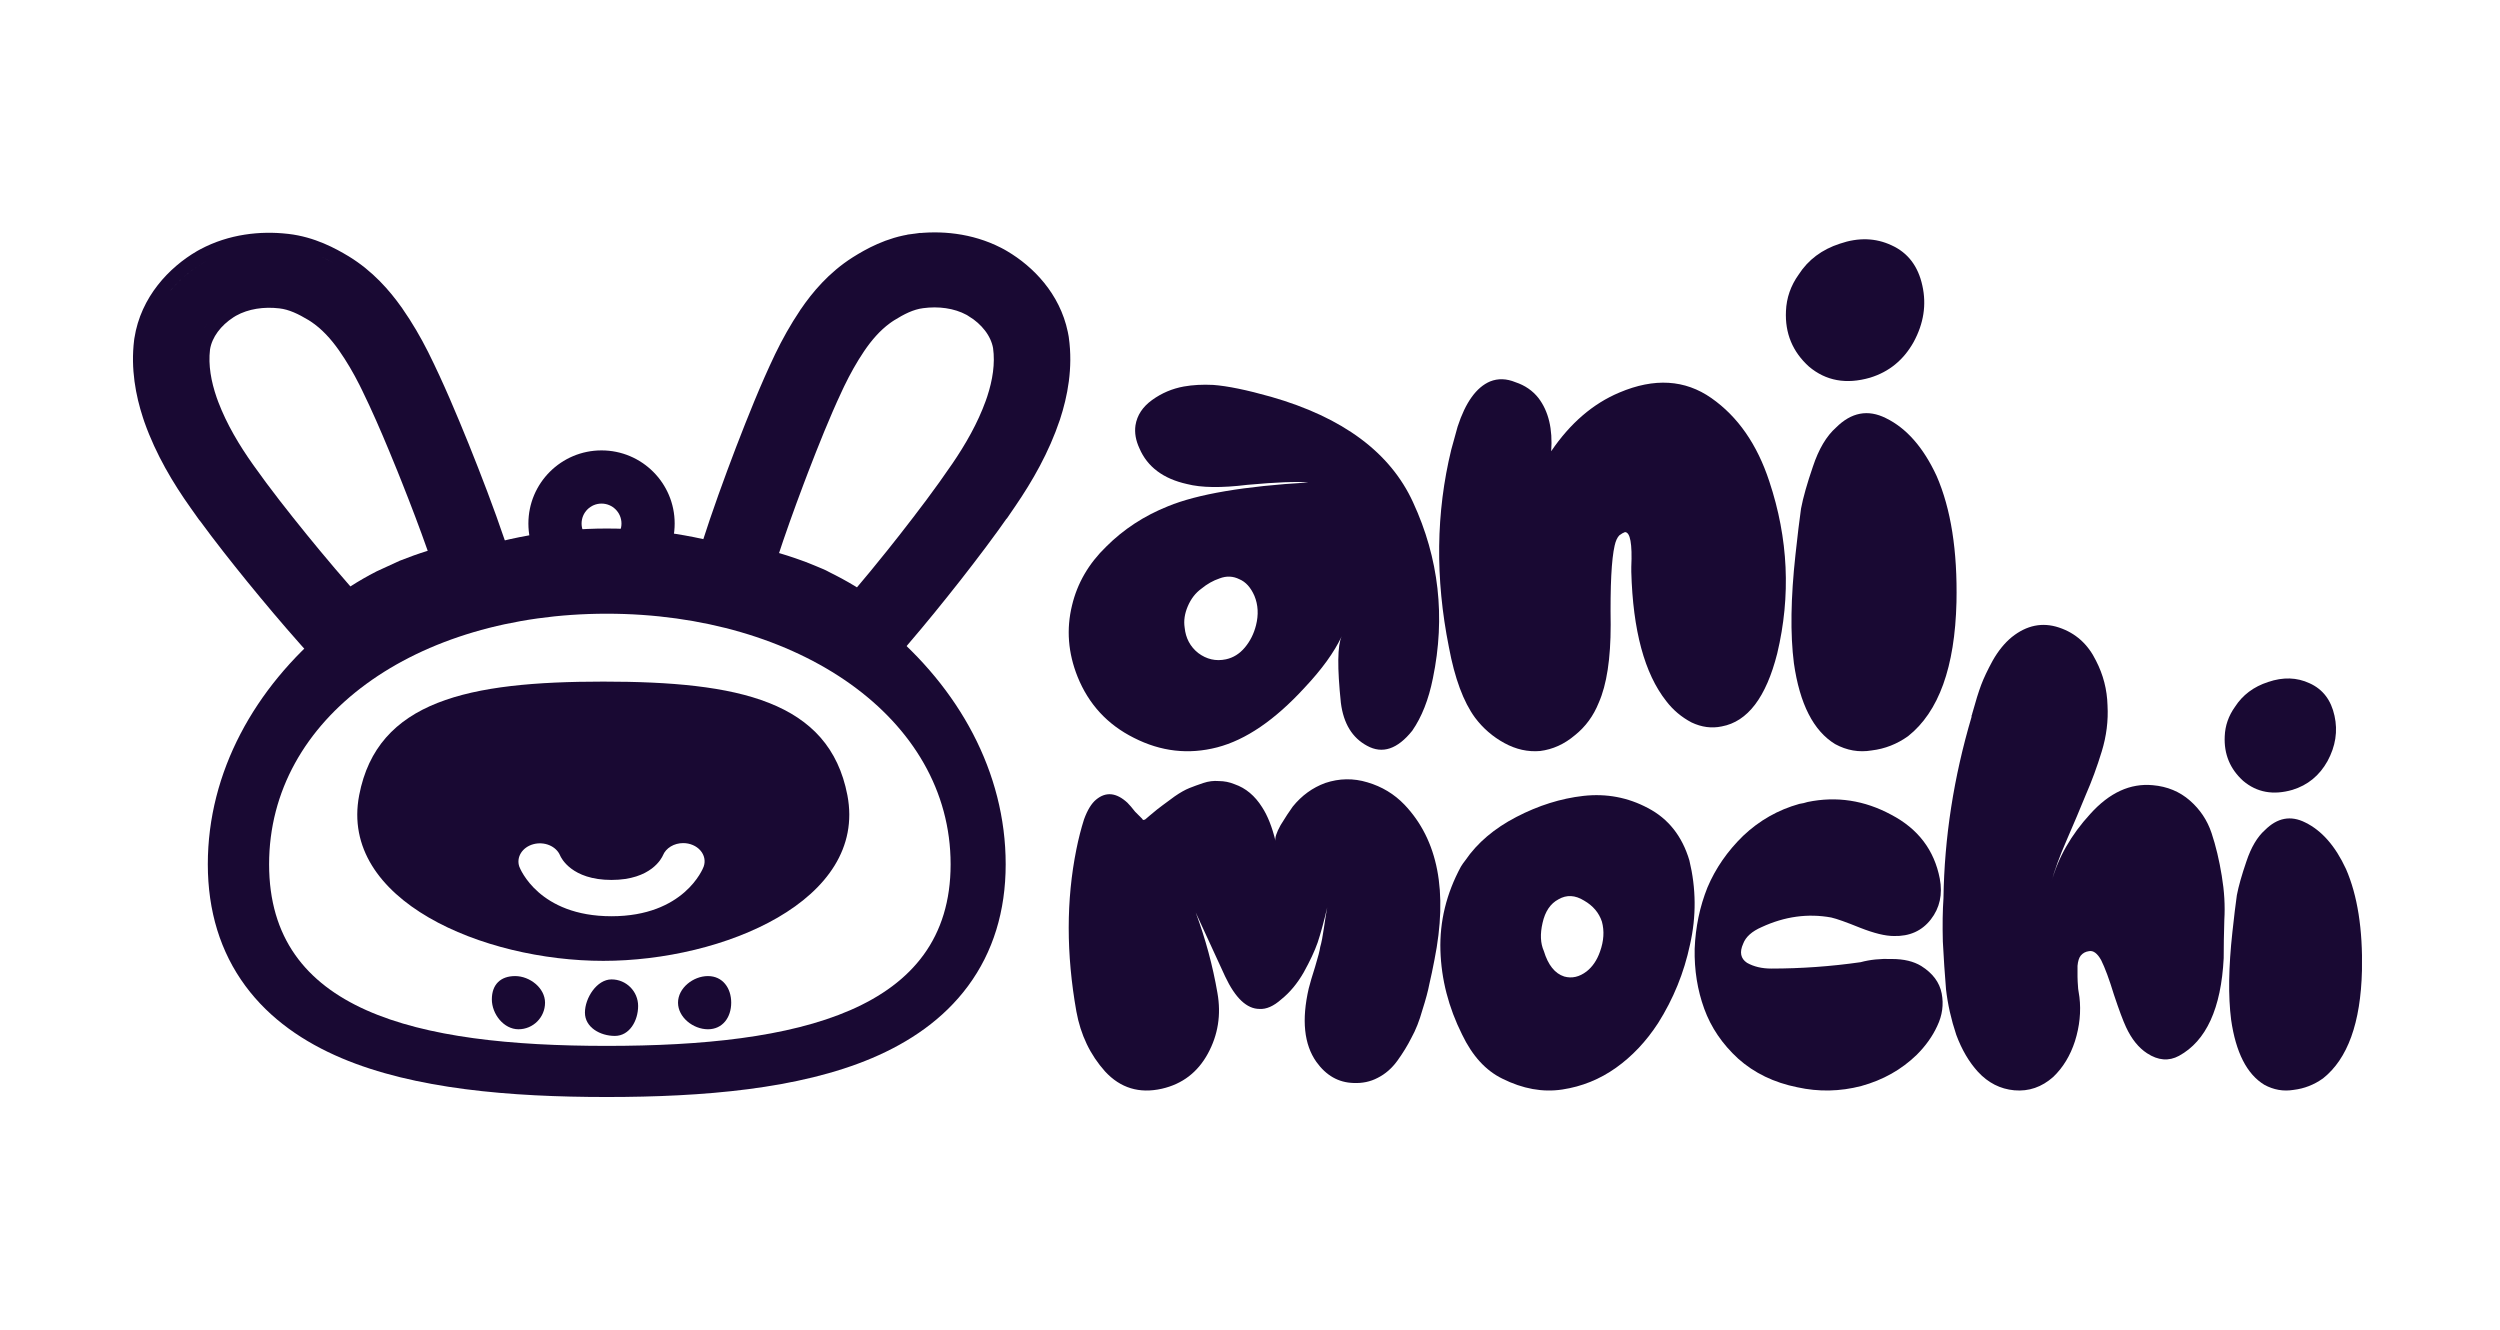 <svg width="376" height="200" viewBox="0 0 376 200" fill="none" xmlns="http://www.w3.org/2000/svg">
<path d="M142.973 129.99C142.973 107.899 119.974 92.302 91.255 92.302C62.536 92.302 40.473 107.899 40.473 129.99C40.473 152.082 62.536 157.302 91.255 157.302C119.974 157.302 142.973 152.082 142.973 129.99ZM151.255 129.99C151.255 137.003 149.375 143.17 145.606 148.278C141.899 153.304 136.772 156.756 131.146 159.141C120.157 163.798 105.769 164.99 91.255 164.99C76.74 164.99 62.352 163.798 51.363 159.141C45.738 156.756 40.611 153.304 36.903 148.278C33.135 143.17 31.255 137.003 31.255 129.99C31.255 102.195 59.523 79.49 91.255 79.49C122.987 79.49 151.255 102.195 151.255 129.99Z" fill="#190933"/>
<path d="M93.47 78.74C93.47 77.083 92.127 75.74 90.47 75.74C88.813 75.74 87.47 77.083 87.47 78.74C87.47 80.397 88.813 81.74 90.47 81.74V89.74C84.395 89.74 79.47 84.815 79.47 78.74C79.47 72.665 84.395 67.74 90.47 67.74C96.545 67.74 101.47 72.665 101.47 78.74C101.47 84.815 96.545 89.74 90.47 89.74V81.74C92.127 81.74 93.47 80.397 93.47 78.74Z" fill="#190933"/>
<path d="M81.974 150.802C81.974 153.011 80.183 154.802 77.974 154.802C75.764 154.802 73.974 152.511 73.974 150.302C73.974 148.093 75.264 146.802 77.474 146.802C79.683 146.802 81.974 148.593 81.974 150.802Z" fill="#190933"/>
<path d="M95.974 151.302C95.974 153.511 94.683 155.802 92.474 155.802C90.264 155.802 87.974 154.511 87.974 152.302C87.974 150.093 89.764 147.302 91.974 147.302C94.183 147.302 95.974 149.093 95.974 151.302Z" fill="#190933"/>
<path d="M109.974 150.802C109.974 153.011 108.683 154.802 106.474 154.802C104.264 154.802 101.974 153.011 101.974 150.802C101.974 148.593 104.264 146.802 106.474 146.802C108.683 146.802 109.974 148.593 109.974 150.802Z" fill="#190933"/>
<path d="M137.473 36.158C141.36 35.642 145.926 36.019 150.097 38.155L150.107 38.16L150.49 38.362L150.503 38.368L150.551 38.395L150.561 38.4L150.571 38.406L150.612 38.43L150.982 38.644C154.69 40.836 158.485 44.699 159.616 50.107L159.72 50.653L159.72 50.654L159.739 50.76L159.741 50.772L159.742 50.784L159.758 50.889L159.759 50.894C160.38 55.294 159.57 59.419 158.477 62.76L158.47 62.783L158.463 62.807L158.454 62.829C156.853 67.606 154.413 71.851 151.886 75.547L151.227 76.511L151.221 76.505C148.759 80.052 146.172 83.45 143.62 86.712L143.607 86.728L143.593 86.744L143.583 86.757C141.079 89.942 138.5 93.125 135.813 96.258L131.475 101.318L130.903 101.984L130.17 101.506L124.554 97.848C123.082 96.889 121.656 96.057 120.244 95.369L120.243 95.369L118.681 94.607L117.573 94.191C115.815 93.529 114.175 92.999 112.59 92.626L104.849 90.805L103.799 90.559L104.128 89.53L106.49 82.133C108.074 77.176 109.843 72.323 111.649 67.584L111.659 67.559L111.669 67.535L111.675 67.52C113.4 63.057 115.256 58.359 117.464 53.736L117.469 53.722L117.479 53.702C118.529 51.526 119.747 49.336 121.179 47.207L121.211 47.15L121.242 47.112C122.954 44.591 125.354 41.732 128.753 39.569L128.775 39.554L128.795 39.541L128.815 39.529L128.837 39.515C130.621 38.401 133.621 36.663 137.422 36.163L137.422 36.164C137.43 36.163 137.437 36.162 137.443 36.161C137.45 36.16 137.455 36.159 137.46 36.159L137.473 36.159L137.473 36.158ZM145.856 46.481C143.747 45.338 141.166 45.026 138.692 45.359L138.685 45.36C137.027 45.573 135.479 46.371 133.929 47.339L133.578 47.571L133.251 47.803C131.632 48.988 130.291 50.55 129.135 52.257C127.981 53.969 126.972 55.779 126.071 57.645L125.692 58.443L125.693 58.444C123.811 62.472 122.172 66.612 120.56 70.785L120.561 70.786L119.896 72.538C118.482 76.293 117.126 80.062 115.888 83.863C117.374 84.255 118.83 84.728 120.258 85.247L121.011 85.526L121.019 85.529L121.028 85.533L121.03 85.534C121.031 85.534 121.033 85.535 121.035 85.535C121.04 85.537 121.046 85.54 121.054 85.543C121.07 85.549 121.094 85.559 121.125 85.571C121.186 85.596 121.276 85.631 121.383 85.674C121.598 85.761 121.89 85.879 122.197 86.004C122.641 86.185 123.154 86.397 123.501 86.55L123.784 86.682L123.792 86.686L123.799 86.69L124.504 87.058L125.111 87.361C126.483 88.058 127.811 88.83 129.099 89.644C130.841 87.596 132.547 85.519 134.227 83.419L136.08 81.081C138.82 77.579 141.502 74.051 143.988 70.405L143.989 70.404C146.098 67.319 147.946 64.08 149.189 60.641L149.432 59.94C150.264 57.394 150.705 54.75 150.346 52.2C149.954 49.972 148.347 48.018 146.269 46.725L146.269 46.724L145.856 46.481ZM137.513 36.153C137.508 36.153 137.499 36.155 137.489 36.156C137.496 36.156 137.501 36.154 137.506 36.154C137.51 36.154 137.515 36.153 137.517 36.153L137.513 36.153Z" fill="#190933" stroke="#190933" stroke-width="2"/>
<path d="M30.125 37.494C34.456 35.181 39.203 34.711 43.24 35.166C43.245 35.167 43.25 35.166 43.255 35.166L43.303 35.171L43.311 35.172C43.314 35.173 43.318 35.173 43.326 35.174C43.331 35.175 43.338 35.176 43.346 35.177L43.347 35.176C47.368 35.636 50.545 37.411 52.378 38.512L52.403 38.526L52.443 38.549L52.483 38.575L52.501 38.586C56.063 40.772 58.591 43.679 60.387 46.218L60.453 46.294L60.514 46.399C62.005 48.537 63.277 50.736 64.377 52.916L64.397 52.955L64.412 52.987C66.713 57.599 68.661 62.283 70.462 66.709L70.483 66.756L70.492 66.781C72.385 71.495 74.249 76.335 75.929 81.288L79.12 90.694L69.315 93.176C67.791 93.562 66.204 94.103 64.483 94.785L63.431 95.201L61.92 95.97C60.567 96.658 59.193 97.492 57.762 98.46L50.762 103.192L45.17 96.897C42.418 93.799 39.775 90.651 37.21 87.504L37.191 87.482L37.165 87.45C34.781 84.511 32.358 81.45 30.023 78.259L30.009 78.274L28.662 76.374C26.036 72.677 23.464 68.388 21.736 63.518L21.719 63.473L21.713 63.454L21.496 62.804C20.421 59.511 19.639 55.485 20.171 51.159L20.172 51.148L20.186 51.042L20.189 51.018L20.193 50.995L20.209 50.888L20.209 50.886C21.177 44.603 25.506 40.182 29.581 37.796L29.615 37.776L29.633 37.765L29.653 37.754L29.702 37.727L29.713 37.72L29.726 37.713L30.105 37.504L30.116 37.499L30.125 37.494ZM57.553 96.2C57.251 96.395 56.947 96.596 56.642 96.802C56.947 96.596 57.251 96.395 57.553 96.2ZM53.975 89.754C53.934 89.78 53.892 89.806 53.851 89.832C53.892 89.806 53.934 89.78 53.975 89.754ZM54.987 89.134C54.933 89.166 54.879 89.199 54.826 89.231C54.879 89.199 54.933 89.166 54.987 89.134ZM56.016 88.538C55.977 88.56 55.937 88.582 55.898 88.604C55.937 88.582 55.977 88.56 56.016 88.538ZM42.006 46.379C39.694 46.107 37.352 46.446 35.493 47.488L35.099 47.73C33.217 48.952 31.88 50.708 31.585 52.574C31.306 54.911 31.749 57.369 32.589 59.8L32.842 60.491C34.106 63.801 35.962 66.931 38.096 69.938L38.098 69.94C40.631 73.518 43.362 76.983 46.161 80.433L48.05 82.734C49.577 84.576 51.123 86.399 52.696 88.197C53.955 87.397 55.258 86.638 56.61 85.951L56.645 85.932L60.11 84.34L60.16 84.32C61.515 83.783 62.904 83.28 64.327 82.84C63.123 79.415 61.824 76.011 60.476 72.616L59.787 70.889L58.515 67.791C57.234 64.707 55.913 61.665 54.459 58.691L54.065 57.895C53.151 56.086 52.136 54.341 50.987 52.7C49.764 50.96 48.374 49.434 46.726 48.347L46.393 48.135C44.857 47.213 43.453 46.541 42.019 46.381L42.006 46.379ZM23.209 61.591C23.335 62.003 23.467 62.406 23.603 62.797C23.467 62.406 23.335 62.003 23.209 61.591ZM31.231 61.857H31.232H31.231ZM23 60.877C23.038 61.013 23.078 61.148 23.118 61.282C23.078 61.148 23.038 61.013 23 60.877ZM22.838 60.273C22.876 60.418 22.915 60.562 22.955 60.706C22.915 60.562 22.876 60.418 22.838 60.273ZM22.673 59.603C22.704 59.735 22.738 59.866 22.77 59.997C22.738 59.866 22.704 59.735 22.673 59.603ZM22.532 58.959C22.557 59.081 22.584 59.201 22.611 59.321C22.584 59.201 22.557 59.081 22.532 58.959ZM22.397 58.264C22.417 58.373 22.439 58.481 22.459 58.589C22.439 58.481 22.417 58.373 22.397 58.264ZM22.278 57.549C22.296 57.665 22.315 57.78 22.334 57.895C22.315 57.78 22.296 57.665 22.278 57.549ZM22.18 56.846C22.196 56.971 22.214 57.096 22.231 57.22C22.214 57.096 22.196 56.971 22.18 56.846ZM22.101 56.116C22.113 56.242 22.127 56.367 22.14 56.493C22.127 56.367 22.113 56.242 22.101 56.116ZM22.046 55.408C22.052 55.505 22.061 55.602 22.068 55.699C22.061 55.602 22.052 55.505 22.046 55.408ZM22.011 54.666C22.015 54.778 22.02 54.889 22.025 55.001C22.02 54.889 22.015 54.778 22.011 54.666ZM29.518 53.33C29.502 53.676 29.499 54.023 29.507 54.37C29.499 54.023 29.502 53.676 29.518 53.33ZM22.002 53.948C22.001 54.036 22.003 54.125 22.003 54.213C22.003 54.125 22.001 54.036 22.002 53.948ZM62.186 53.028C62.057 52.782 61.925 52.536 61.791 52.29C61.925 52.536 62.057 52.782 62.186 53.028ZM53.507 52.872H53.508H53.507ZM22.017 53.165C22.013 53.262 22.011 53.359 22.008 53.456C22.011 53.359 22.013 53.262 22.017 53.165ZM22.061 52.391C22.053 52.494 22.047 52.597 22.041 52.7C22.047 52.597 22.053 52.494 22.061 52.391ZM29.82 51.333C29.774 51.489 29.733 51.647 29.698 51.806C29.733 51.647 29.774 51.489 29.82 51.333ZM61.614 51.966C61.535 51.824 61.456 51.681 61.376 51.539C61.456 51.681 61.535 51.824 61.614 51.966ZM61.184 51.202C61.114 51.079 61.043 50.956 60.971 50.834C61.043 50.956 61.114 51.079 61.184 51.202ZM31.135 48.726C30.746 49.255 30.414 49.821 30.154 50.416C30.284 50.119 30.432 49.828 30.596 49.546C30.761 49.264 30.941 48.991 31.136 48.726H31.135ZM60.725 50.416C60.66 50.307 60.594 50.199 60.528 50.09C60.594 50.199 60.66 50.307 60.725 50.416ZM60.279 49.682C60.201 49.557 60.123 49.432 60.044 49.307C60.122 49.432 60.201 49.557 60.279 49.682ZM23.331 47.351V47.352V47.351ZM37.745 44.562C37.417 44.629 37.093 44.709 36.774 44.802C37.093 44.709 37.417 44.629 37.745 44.562ZM43.623 44.666H43.624H43.623ZM41.709 44.34C41.736 44.343 41.762 44.345 41.789 44.347C41.762 44.345 41.736 44.343 41.709 44.34ZM30.688 39.466L30.639 39.494L30.591 39.522C29.774 40.001 28.952 40.565 28.159 41.211C28.045 41.304 27.933 41.398 27.821 41.494C27.597 41.685 27.375 41.883 27.157 42.088C26.83 42.396 26.51 42.718 26.201 43.055C25.891 43.393 25.592 43.745 25.305 44.112L25.596 43.751C27.07 41.966 28.84 40.549 30.591 39.523L30.639 39.495L30.688 39.467L31.068 39.258L30.688 39.466ZM51.416 40.268V40.267V40.268ZM48.44 38.679C49.147 38.998 49.787 39.335 50.355 39.653C50.055 39.485 49.736 39.309 49.396 39.136C49.093 38.982 48.773 38.829 48.44 38.678V38.679ZM46.938 38.072C47.225 38.175 47.504 38.283 47.775 38.394C47.504 38.283 47.225 38.175 46.938 38.072ZM45.19 37.541C45.56 37.633 45.92 37.734 46.269 37.844C45.92 37.734 45.56 37.633 45.19 37.541ZM42.36 37.088C42.598 37.108 42.835 37.132 43.069 37.159C42.835 37.132 42.598 37.108 42.36 37.088ZM62.592 53.818C62.459 53.555 62.324 53.291 62.186 53.028C62.324 53.291 62.459 53.555 62.592 53.818Z" fill="#190933"/>
<path fill-rule="evenodd" clip-rule="evenodd" d="M90.734 102.513C111.01 102.513 124.718 105.381 127.447 119.598C130.486 135.436 108.749 144.513 90.734 144.513C72.718 144.513 50.981 135.436 54.02 119.598C56.748 105.381 70.458 102.513 90.734 102.513ZM102.75 126.802C102.081 126.802 101.429 126.979 100.883 127.308C100.338 127.637 99.927 128.102 99.707 128.639C99.545 129.018 97.967 132.342 91.967 132.342C85.967 132.342 84.38 129.017 84.228 128.639C83.942 127.971 83.362 127.424 82.61 127.113C81.858 126.802 80.992 126.752 80.197 126.973C79.401 127.193 78.738 127.668 78.347 128.296C77.956 128.924 77.868 129.656 78.102 130.338C78.215 130.642 81.046 137.802 91.967 137.802C102.889 137.802 105.727 130.642 105.833 130.338C105.98 129.929 106.012 129.496 105.927 129.075C105.842 128.654 105.641 128.255 105.341 127.911C105.042 127.567 104.651 127.287 104.201 127.095C103.751 126.902 103.254 126.802 102.75 126.802Z" fill="#190933"/>
<path d="M212.523 75.544C216.42 83.973 217.414 92.8 215.505 102.024C214.869 105.205 213.835 107.829 212.404 109.897C210.178 112.68 207.911 113.435 205.605 112.163C203.379 110.97 202.067 108.823 201.669 105.722C201.112 100.394 201.152 97.054 201.788 95.702C200.675 98.088 198.806 100.672 196.182 103.456C191.729 108.306 187.355 111.288 183.061 112.402C178.767 113.515 174.592 113.038 170.537 110.97C166.561 108.982 163.738 105.921 162.068 101.786C160.637 98.207 160.358 94.629 161.233 91.05C162.028 87.711 163.738 84.768 166.362 82.224C168.986 79.6 172.088 77.572 175.666 76.141C180.119 74.311 187.157 73.119 196.778 72.562C195.029 72.403 191.967 72.522 187.594 72.92C183.697 73.397 180.676 73.357 178.529 72.801C174.95 72.005 172.565 70.216 171.372 67.433C170.815 66.24 170.616 65.087 170.775 63.974C171.014 62.463 171.849 61.191 173.28 60.157C174.712 59.123 176.302 58.447 178.052 58.129C179.403 57.891 180.874 57.811 182.465 57.891C184.612 58.05 187.514 58.646 191.172 59.68C201.987 62.781 209.104 68.069 212.523 75.544ZM188.906 94.032C189.304 92.442 189.224 90.971 188.667 89.619C188.111 88.347 187.355 87.512 186.401 87.114C185.447 86.637 184.453 86.597 183.419 86.995C182.465 87.313 181.55 87.83 180.676 88.546C179.801 89.182 179.125 90.056 178.648 91.17C178.171 92.283 178.012 93.357 178.171 94.39C178.33 95.981 179.006 97.253 180.199 98.207C181.471 99.162 182.862 99.48 184.373 99.162C185.487 98.923 186.441 98.327 187.236 97.372C188.031 96.418 188.588 95.305 188.906 94.032Z" fill="#190933"/>
<path d="M266.102 72.396C268.965 80.984 269.362 89.612 267.295 98.28C265.625 104.88 262.842 108.538 258.945 109.254C257.434 109.572 255.923 109.373 254.412 108.657C252.902 107.862 251.629 106.789 250.596 105.437C247.335 101.302 245.586 94.821 245.347 85.994C245.347 85.915 245.347 85.676 245.347 85.278C245.506 81.78 245.188 80.03 244.393 80.03C244.154 80.11 243.876 80.269 243.558 80.507C243.24 80.825 243.001 81.342 242.842 82.058C242.365 84.125 242.166 88.101 242.246 93.986C242.246 99.075 241.65 102.972 240.457 105.675C239.662 107.663 238.469 109.293 236.878 110.566C235.288 111.918 233.539 112.713 231.63 112.951C229.801 113.11 228.012 112.713 226.262 111.759C224.513 110.804 223.042 109.532 221.849 107.942C220.1 105.556 218.788 102.017 217.913 97.326C215.845 86.988 215.965 77.088 218.271 67.625C218.589 66.432 218.907 65.279 219.225 64.166C220.418 60.508 222.048 58.242 224.115 57.367C225.308 56.89 226.581 56.93 227.932 57.486C229.364 57.963 230.517 58.758 231.391 59.872C232.902 61.86 233.539 64.524 233.3 67.864C236.163 63.649 239.582 60.707 243.558 59.037C248.806 56.81 253.418 57.089 257.394 59.872C261.37 62.655 264.273 66.83 266.102 72.396Z" fill="#190933"/>
<path d="M291.272 71.596C293.419 76.526 294.413 82.848 294.254 90.561C294.016 100.342 291.59 107.061 286.978 110.719C285.308 111.912 283.479 112.628 281.491 112.866C279.583 113.184 277.754 112.866 276.005 111.912C272.744 109.924 270.677 105.869 269.802 99.746C269.245 95.372 269.325 89.925 270.041 83.404C270.359 80.462 270.637 78.156 270.876 76.486C271.194 74.816 271.79 72.709 272.665 70.164C273.539 67.54 274.692 65.592 276.124 64.319C278.43 62.013 280.935 61.536 283.638 62.888C286.74 64.399 289.284 67.301 291.272 71.596ZM281.253 56.805C277.674 57.839 274.613 57.282 272.068 55.135C269.603 52.908 268.45 50.125 268.609 46.785C268.689 44.797 269.325 42.968 270.518 41.298C271.949 39.072 274.017 37.521 276.72 36.647C279.503 35.692 282.088 35.772 284.473 36.885C286.939 37.998 288.489 40.026 289.125 42.968C289.761 45.831 289.324 48.654 287.813 51.437C286.302 54.141 284.116 55.93 281.253 56.805Z" fill="#190933"/>
<path d="M211.231 121.023C216.287 126.335 217.791 134.111 215.743 144.351C215.487 145.695 215.231 146.911 214.975 147.999C214.783 149.023 214.431 150.335 213.919 151.935C213.471 153.535 212.927 154.911 212.287 156.063C211.711 157.215 211.007 158.367 210.175 159.519C209.343 160.671 208.351 161.535 207.199 162.111C206.111 162.687 204.895 162.943 203.551 162.879C201.311 162.815 199.455 161.759 197.983 159.711C196.127 157.087 195.743 153.407 196.831 148.671C197.023 147.903 197.343 146.815 197.791 145.407C198.239 143.935 198.495 142.943 198.559 142.431C198.751 141.791 198.943 140.799 199.135 139.455C199.327 138.111 199.487 137.119 199.615 136.479C199.103 138.655 198.623 140.415 198.175 141.759C197.727 143.039 197.023 144.543 196.063 146.271C195.103 147.935 193.983 149.279 192.703 150.303C191.551 151.327 190.463 151.807 189.439 151.743C187.519 151.743 185.791 150.111 184.255 146.847L179.839 137.247C181.311 141.215 182.399 145.247 183.103 149.343C183.679 152.607 183.199 155.647 181.663 158.463C180.127 161.279 177.823 163.039 174.751 163.743C171.359 164.511 168.511 163.647 166.207 161.151C163.967 158.655 162.527 155.647 161.887 152.127C160.351 143.487 160.351 135.359 161.887 127.743C162.207 126.143 162.591 124.639 163.039 123.231C163.551 121.823 164.159 120.831 164.863 120.255C166.335 119.039 167.903 119.199 169.567 120.735C169.887 121.055 170.271 121.503 170.719 122.079C171.231 122.591 171.583 122.943 171.775 123.135C171.839 123.263 171.903 123.327 171.967 123.327C172.031 123.327 172.127 123.295 172.255 123.231C172.383 123.103 172.607 122.911 172.927 122.655C173.759 121.951 174.399 121.439 174.847 121.119C175.295 120.799 175.903 120.351 176.671 119.775C177.503 119.199 178.239 118.783 178.879 118.527C179.519 118.271 180.223 118.015 180.991 117.759C181.759 117.503 182.527 117.407 183.295 117.471C184.127 117.471 184.927 117.631 185.695 117.951C187.359 118.527 188.735 119.679 189.823 121.407C190.655 122.687 191.327 124.383 191.839 126.495C191.711 126.047 191.967 125.247 192.607 124.095C193.311 122.943 193.919 122.015 194.431 121.311C195.775 119.647 197.407 118.463 199.327 117.759C201.439 117.055 203.551 117.023 205.663 117.663C207.839 118.303 209.695 119.423 211.231 121.023Z" fill="#190933"/>
<path d="M254.08 129.398C255.104 133.622 255.136 137.846 254.176 142.07C253.28 146.294 251.68 150.23 249.376 153.878C247.584 156.63 245.472 158.87 243.04 160.598C240.608 162.326 237.92 163.414 234.976 163.862C232.032 164.31 229.024 163.766 225.952 162.23C223.456 161.014 221.44 158.806 219.904 155.606C217.856 151.51 216.768 147.286 216.64 142.934C216.512 138.582 217.536 134.39 219.712 130.358C219.904 130.038 220.128 129.718 220.384 129.398C222.176 126.774 224.736 124.598 228.064 122.87C231.392 121.142 234.752 120.086 238.144 119.702C241.6 119.318 244.832 119.926 247.84 121.526C250.912 123.126 252.992 125.75 254.08 129.398ZM240.64 143.126C241.216 141.526 241.312 140.022 240.928 138.614C240.48 137.27 239.584 136.214 238.24 135.446C236.896 134.614 235.616 134.55 234.4 135.254C233.184 135.894 232.384 137.078 232 138.806C231.616 140.47 231.68 141.878 232.192 143.03C232.832 145.142 233.856 146.422 235.264 146.87C236.416 147.19 237.536 146.934 238.624 146.102C239.52 145.398 240.192 144.406 240.64 143.126Z" fill="#190933"/>
<path d="M288.958 145.289C290.686 146.377 291.71 147.753 292.03 149.417C292.35 151.081 292.126 152.713 291.358 154.313C290.654 155.849 289.63 157.289 288.286 158.633C285.982 160.873 283.198 162.441 279.934 163.337C276.734 164.169 273.534 164.233 270.334 163.529C266.814 162.825 263.838 161.385 261.406 159.209C259.038 157.033 257.342 154.537 256.318 151.721C255.294 148.905 254.814 145.897 254.878 142.697C255.006 139.433 255.646 136.361 256.798 133.481C258.014 130.601 259.806 128.009 262.174 125.705C264.606 123.401 267.422 121.801 270.622 120.905C271.07 120.841 271.486 120.745 271.87 120.617C276.222 119.721 280.414 120.361 284.446 122.537C288.478 124.649 290.91 127.849 291.742 132.137C292.19 134.505 291.742 136.553 290.398 138.281C289.054 140.009 287.198 140.841 284.83 140.777C283.55 140.777 281.854 140.361 279.742 139.529C277.694 138.697 276.254 138.185 275.422 137.993C271.902 137.353 268.414 137.833 264.958 139.433C263.486 140.073 262.558 140.905 262.174 141.929C261.598 143.209 261.79 144.169 262.75 144.809C263.774 145.385 264.99 145.673 266.398 145.673C270.878 145.673 275.358 145.353 279.838 144.713C281.246 144.329 282.814 144.169 284.542 144.233C286.334 144.233 287.806 144.585 288.958 145.289Z" fill="#190933"/>
<path d="M323.787 118.094C325.963 118.286 327.819 119.054 329.355 120.398C330.891 121.742 331.979 123.374 332.619 125.294C333.259 127.214 333.771 129.358 334.155 131.726C334.539 134.03 334.667 136.238 334.539 138.35C334.475 140.462 334.443 142.382 334.443 144.11C334.059 151.662 331.819 156.558 327.723 158.798C326.187 159.63 324.587 159.502 322.923 158.414C321.643 157.582 320.587 156.27 319.755 154.478C319.307 153.518 318.699 151.886 317.931 149.582C317.227 147.278 316.587 145.55 316.011 144.398C315.435 143.374 314.827 142.926 314.187 143.054C313.675 143.118 313.259 143.342 312.939 143.726C312.683 144.046 312.523 144.558 312.459 145.262C312.459 145.902 312.459 146.446 312.459 146.894C312.459 147.278 312.491 147.886 312.555 148.718C312.683 149.486 312.747 149.902 312.747 149.966C313.003 152.142 312.779 154.35 312.075 156.59C311.371 158.766 310.283 160.558 308.811 161.966C307.083 163.502 305.131 164.174 302.955 163.982C300.843 163.79 299.019 162.862 297.483 161.198C296.139 159.726 295.051 157.87 294.219 155.63C293.451 153.326 292.939 151.054 292.683 148.814C292.491 146.51 292.331 144.11 292.203 141.614C292.139 139.118 292.171 136.942 292.299 135.086C292.427 125.998 293.835 116.91 296.523 107.822C296.523 107.758 296.523 107.694 296.523 107.63C296.587 107.502 296.619 107.406 296.619 107.342C297.131 105.486 297.579 104.046 297.963 103.022C298.347 101.998 298.923 100.782 299.691 99.374C300.523 97.901 301.483 96.718 302.571 95.822C304.811 94.029 307.179 93.549 309.675 94.382C312.171 95.213 314.027 96.878 315.243 99.374C316.331 101.486 316.907 103.726 316.971 106.094C317.099 108.398 316.811 110.702 316.107 113.006C315.403 115.31 314.603 117.486 313.707 119.534C312.875 121.582 311.915 123.854 310.827 126.35C309.739 128.846 308.971 130.958 308.523 132.686C309.547 128.974 311.499 125.55 314.379 122.414C317.259 119.214 320.395 117.774 323.787 118.094Z" fill="#190933"/>
<path d="M352.839 130.701C354.567 134.669 355.367 139.757 355.239 145.965C355.047 153.837 353.095 159.245 349.383 162.189C348.039 163.149 346.567 163.725 344.967 163.917C343.431 164.173 341.959 163.917 340.551 163.149C337.927 161.549 336.263 158.285 335.559 153.357C335.111 149.837 335.175 145.453 335.751 140.205C336.007 137.837 336.231 135.981 336.423 134.637C336.679 133.293 337.159 131.597 337.863 129.549C338.567 127.437 339.495 125.869 340.647 124.845C342.503 122.989 344.519 122.605 346.695 123.693C349.191 124.909 351.239 127.245 352.839 130.701ZM344.775 118.797C341.895 119.629 339.431 119.181 337.383 117.453C335.399 115.661 334.471 113.421 334.599 110.733C334.663 109.133 335.175 107.661 336.135 106.317C337.287 104.525 338.951 103.277 341.127 102.573C343.367 101.805 345.447 101.869 347.367 102.765C349.351 103.661 350.599 105.293 351.111 107.661C351.623 109.965 351.271 112.237 350.055 114.477C348.839 116.653 347.079 118.093 344.775 118.797Z" fill="#190933"/>
</svg>
